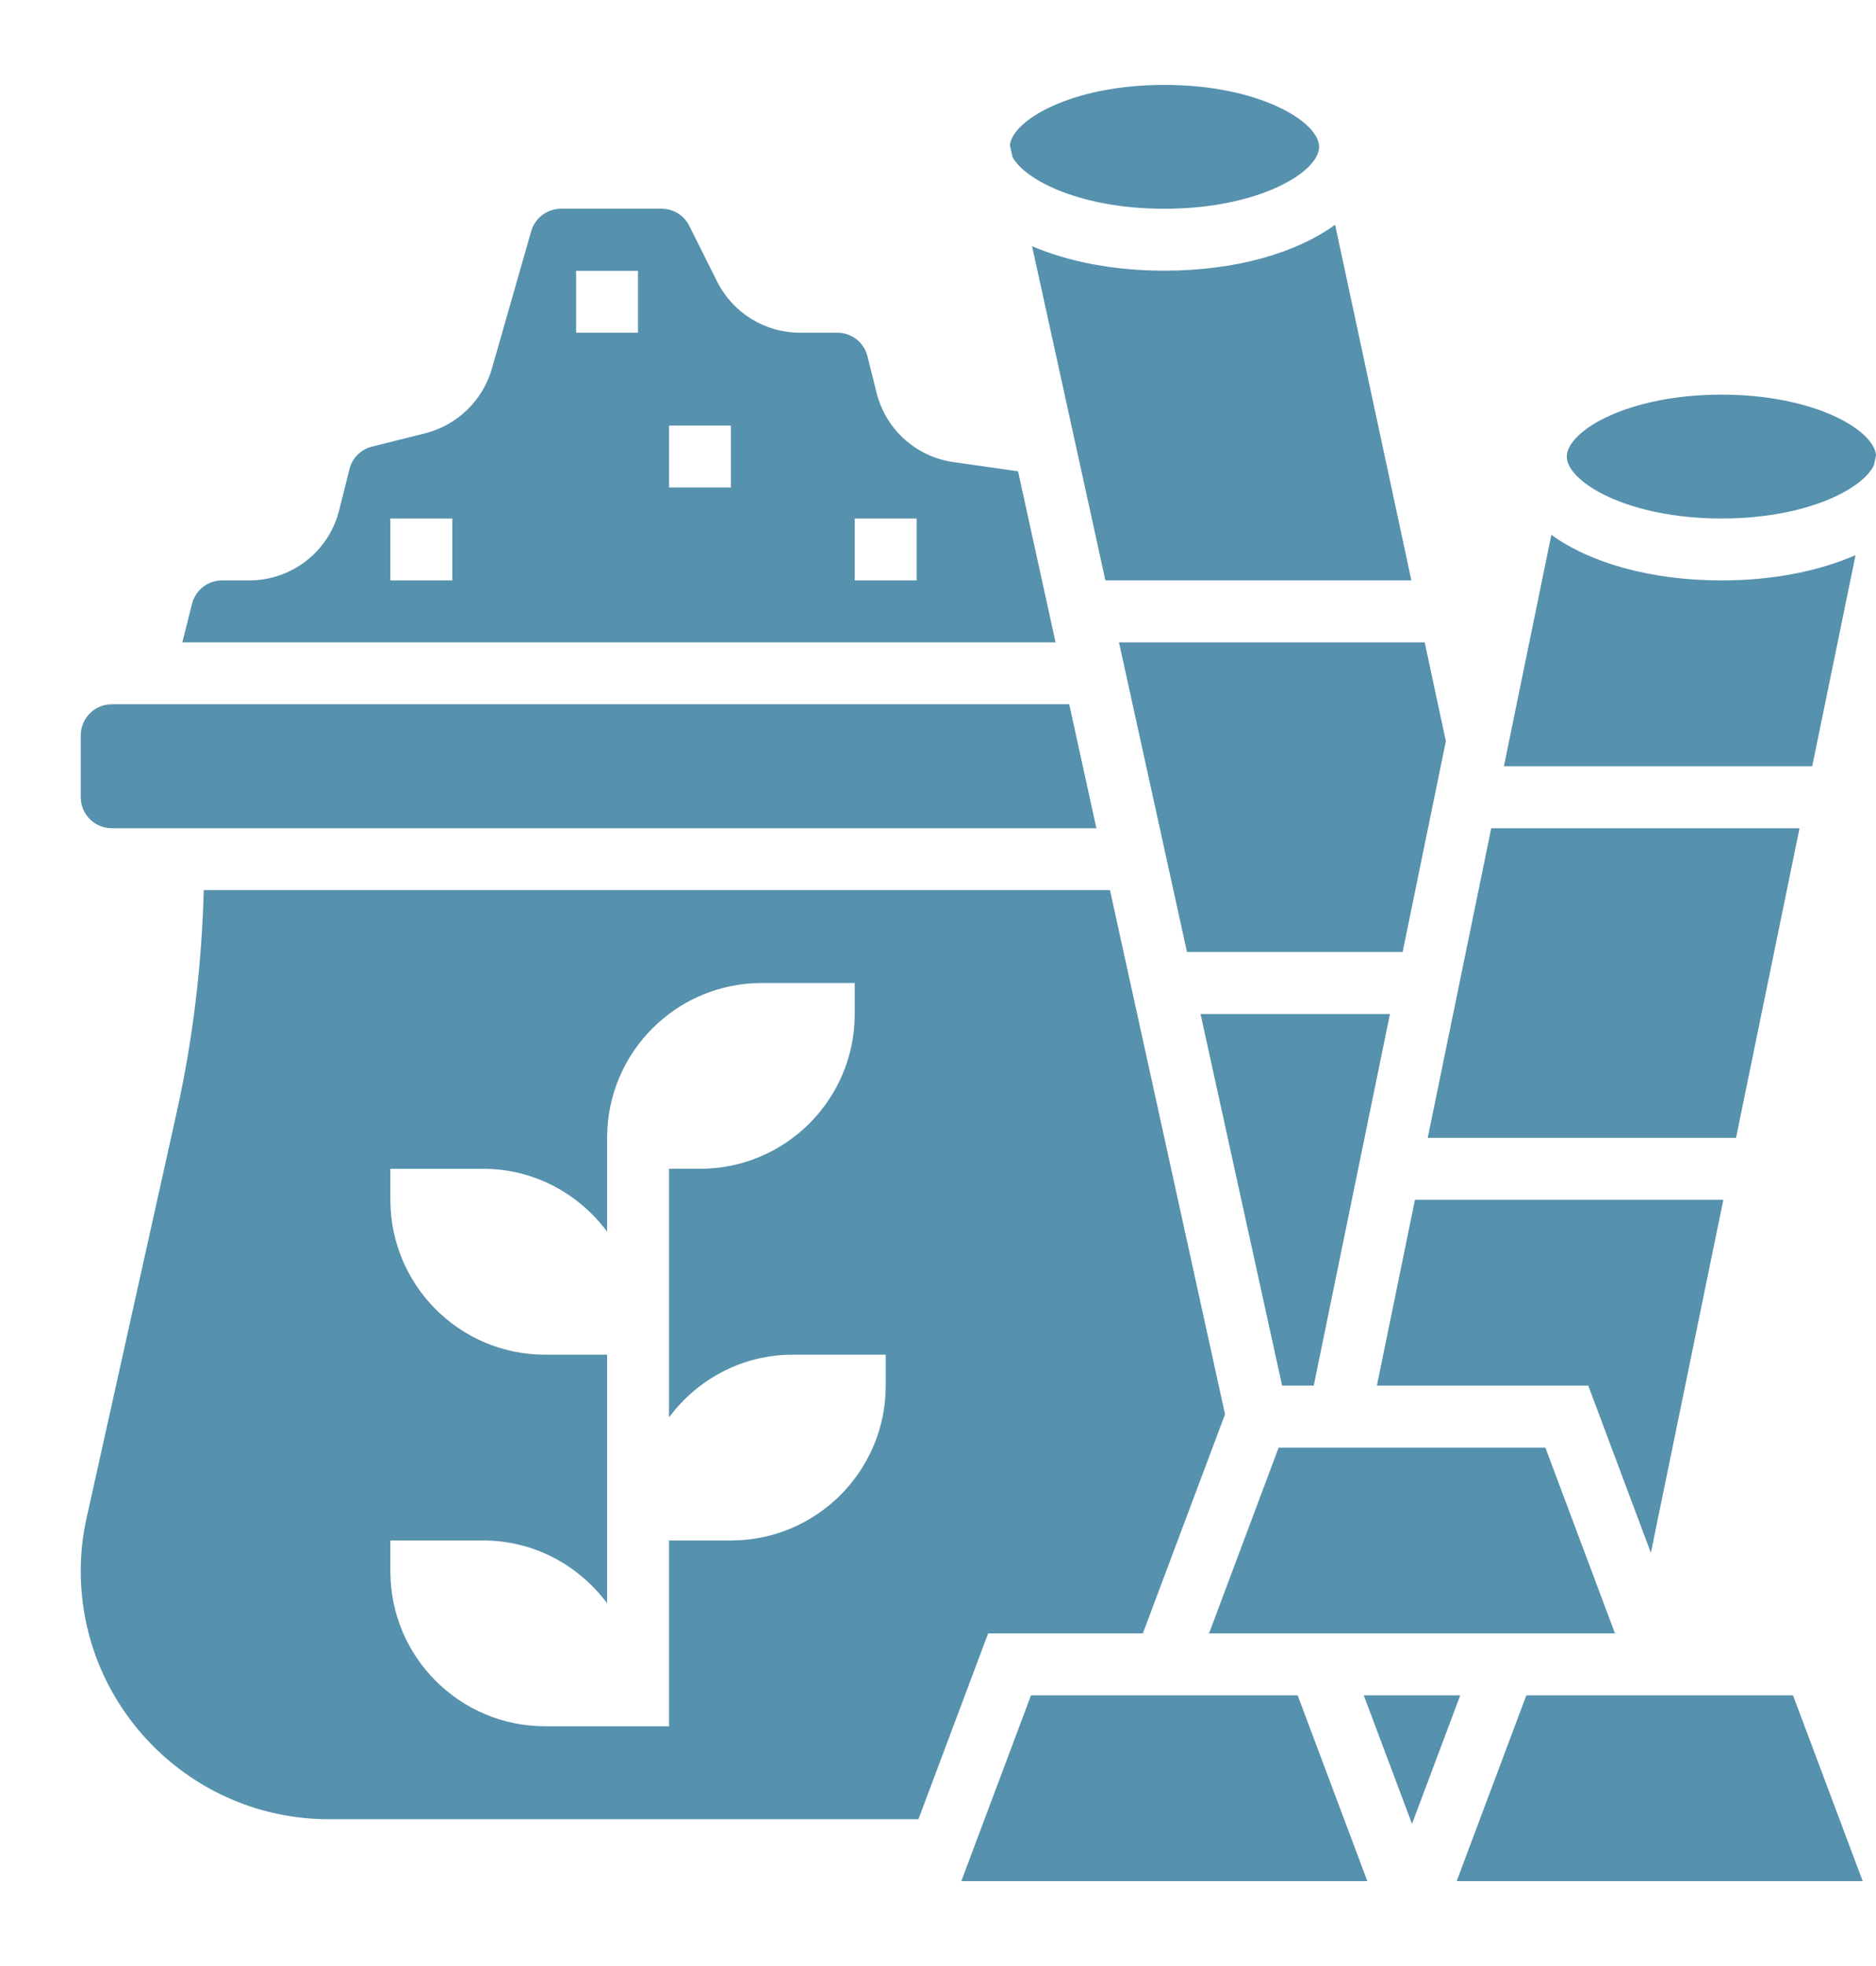 <svg width="21" height="22" viewBox="0 0 21 22" fill="none" xmlns="http://www.w3.org/2000/svg">
<path d="M13.034 2.336C14.091 2.336 14.766 1.926 14.766 1.643C14.766 1.361 14.091 0.95 13.034 0.95C11.996 0.95 11.33 1.345 11.305 1.627L11.334 1.757C11.48 2.024 12.111 2.336 13.034 2.336Z" fill="#5691AE"/>
<path d="M11.553 2.755L12.374 6.495H15.799L14.945 2.515C14.509 2.832 13.828 3.029 13.034 3.029C12.466 3.029 11.957 2.928 11.553 2.755Z" fill="#5691AE"/>
<path d="M19.291 13.426H15.839L15.413 15.505H17.779L18.48 17.376L19.291 13.426Z" fill="#5691AE"/>
<path d="M20.771 6.212C20.363 6.39 19.848 6.495 19.271 6.495C18.481 6.495 17.803 6.3 17.366 5.985L16.835 8.574H20.286L20.771 6.212Z" fill="#5691AE"/>
<path d="M19.433 12.733L20.144 9.268H16.693L15.982 12.733H19.433Z" fill="#5691AE"/>
<path d="M15.006 18.278H16.605H18.078L17.299 16.199H14.313L13.534 18.278H15.006Z" fill="#5691AE"/>
<path d="M15.559 11.347H13.439L14.352 15.505H14.706L15.559 11.347Z" fill="#5691AE"/>
<path d="M13.287 10.653H15.701L16.185 8.294L15.948 7.188H12.526L13.287 10.653Z" fill="#5691AE"/>
<path d="M12.533 18.971H11.541L10.761 21.05H15.306L14.526 18.971H12.533Z" fill="#5691AE"/>
<path d="M12.793 18.278L13.713 15.826L12.425 9.96H2.281C2.259 10.79 2.161 11.619 1.982 12.428L0.971 16.979C0.926 17.176 0.904 17.379 0.904 17.581C0.904 19.111 2.15 20.357 3.68 20.357H10.281L11.061 18.278H12.793ZM9.915 15.505C9.915 16.462 9.139 17.238 8.182 17.238H7.489V19.317H7.142H6.796H6.102C5.146 19.317 4.37 18.541 4.37 17.585V17.238H5.409C5.979 17.238 6.48 17.517 6.796 17.941V15.159H6.102C5.146 15.159 4.37 14.383 4.37 13.426V13.079H5.409C5.979 13.079 6.48 13.358 6.796 13.782V13.079V12.733C6.796 11.776 7.571 11 8.528 11H9.568V11.347C9.568 12.303 8.792 13.079 7.835 13.079H7.489V15.861C7.804 15.437 8.305 15.159 8.875 15.159H9.915V15.505Z" fill="#5691AE"/>
<path d="M19.078 18.971H17.086L16.306 21.05H20.851L20.071 18.971H19.078Z" fill="#5691AE"/>
<path d="M1.251 9.268H12.273L11.969 7.881H1.251C1.059 7.881 0.904 8.037 0.904 8.228V8.921C0.904 9.112 1.059 9.268 1.251 9.268Z" fill="#5691AE"/>
<path d="M15.266 18.971L15.806 20.409L16.346 18.971H15.266Z" fill="#5691AE"/>
<path d="M11.396 5.274L10.673 5.171C10.253 5.111 9.915 4.806 9.812 4.394L9.71 3.985C9.671 3.831 9.533 3.723 9.373 3.723H8.957C8.56 3.723 8.204 3.502 8.026 3.148L7.716 2.528C7.658 2.41 7.539 2.336 7.407 2.336H6.279C6.125 2.336 5.988 2.44 5.946 2.588L5.506 4.126C5.404 4.482 5.117 4.759 4.758 4.849L4.164 4.998C4.039 5.029 3.943 5.125 3.912 5.25L3.797 5.708C3.682 6.171 3.267 6.495 2.789 6.495H2.485C2.326 6.495 2.188 6.603 2.149 6.758L2.041 7.188H11.816L11.396 5.274ZM5.063 6.495H4.37V5.802H5.063V6.495ZM7.142 3.723H6.449V3.03H7.142V3.723ZM8.182 5.455H7.489V4.762H8.182V5.455ZM10.261 6.495H9.568V5.802H10.261V6.495Z" fill="#5691AE"/>
<path d="M19.271 4.416C18.214 4.416 17.539 4.826 17.539 5.109C17.539 5.391 18.214 5.802 19.271 5.802C20.215 5.802 20.85 5.476 20.977 5.205L21 5.094C20.978 4.812 20.311 4.416 19.271 4.416Z" fill="#5691AE"/>
</svg>
